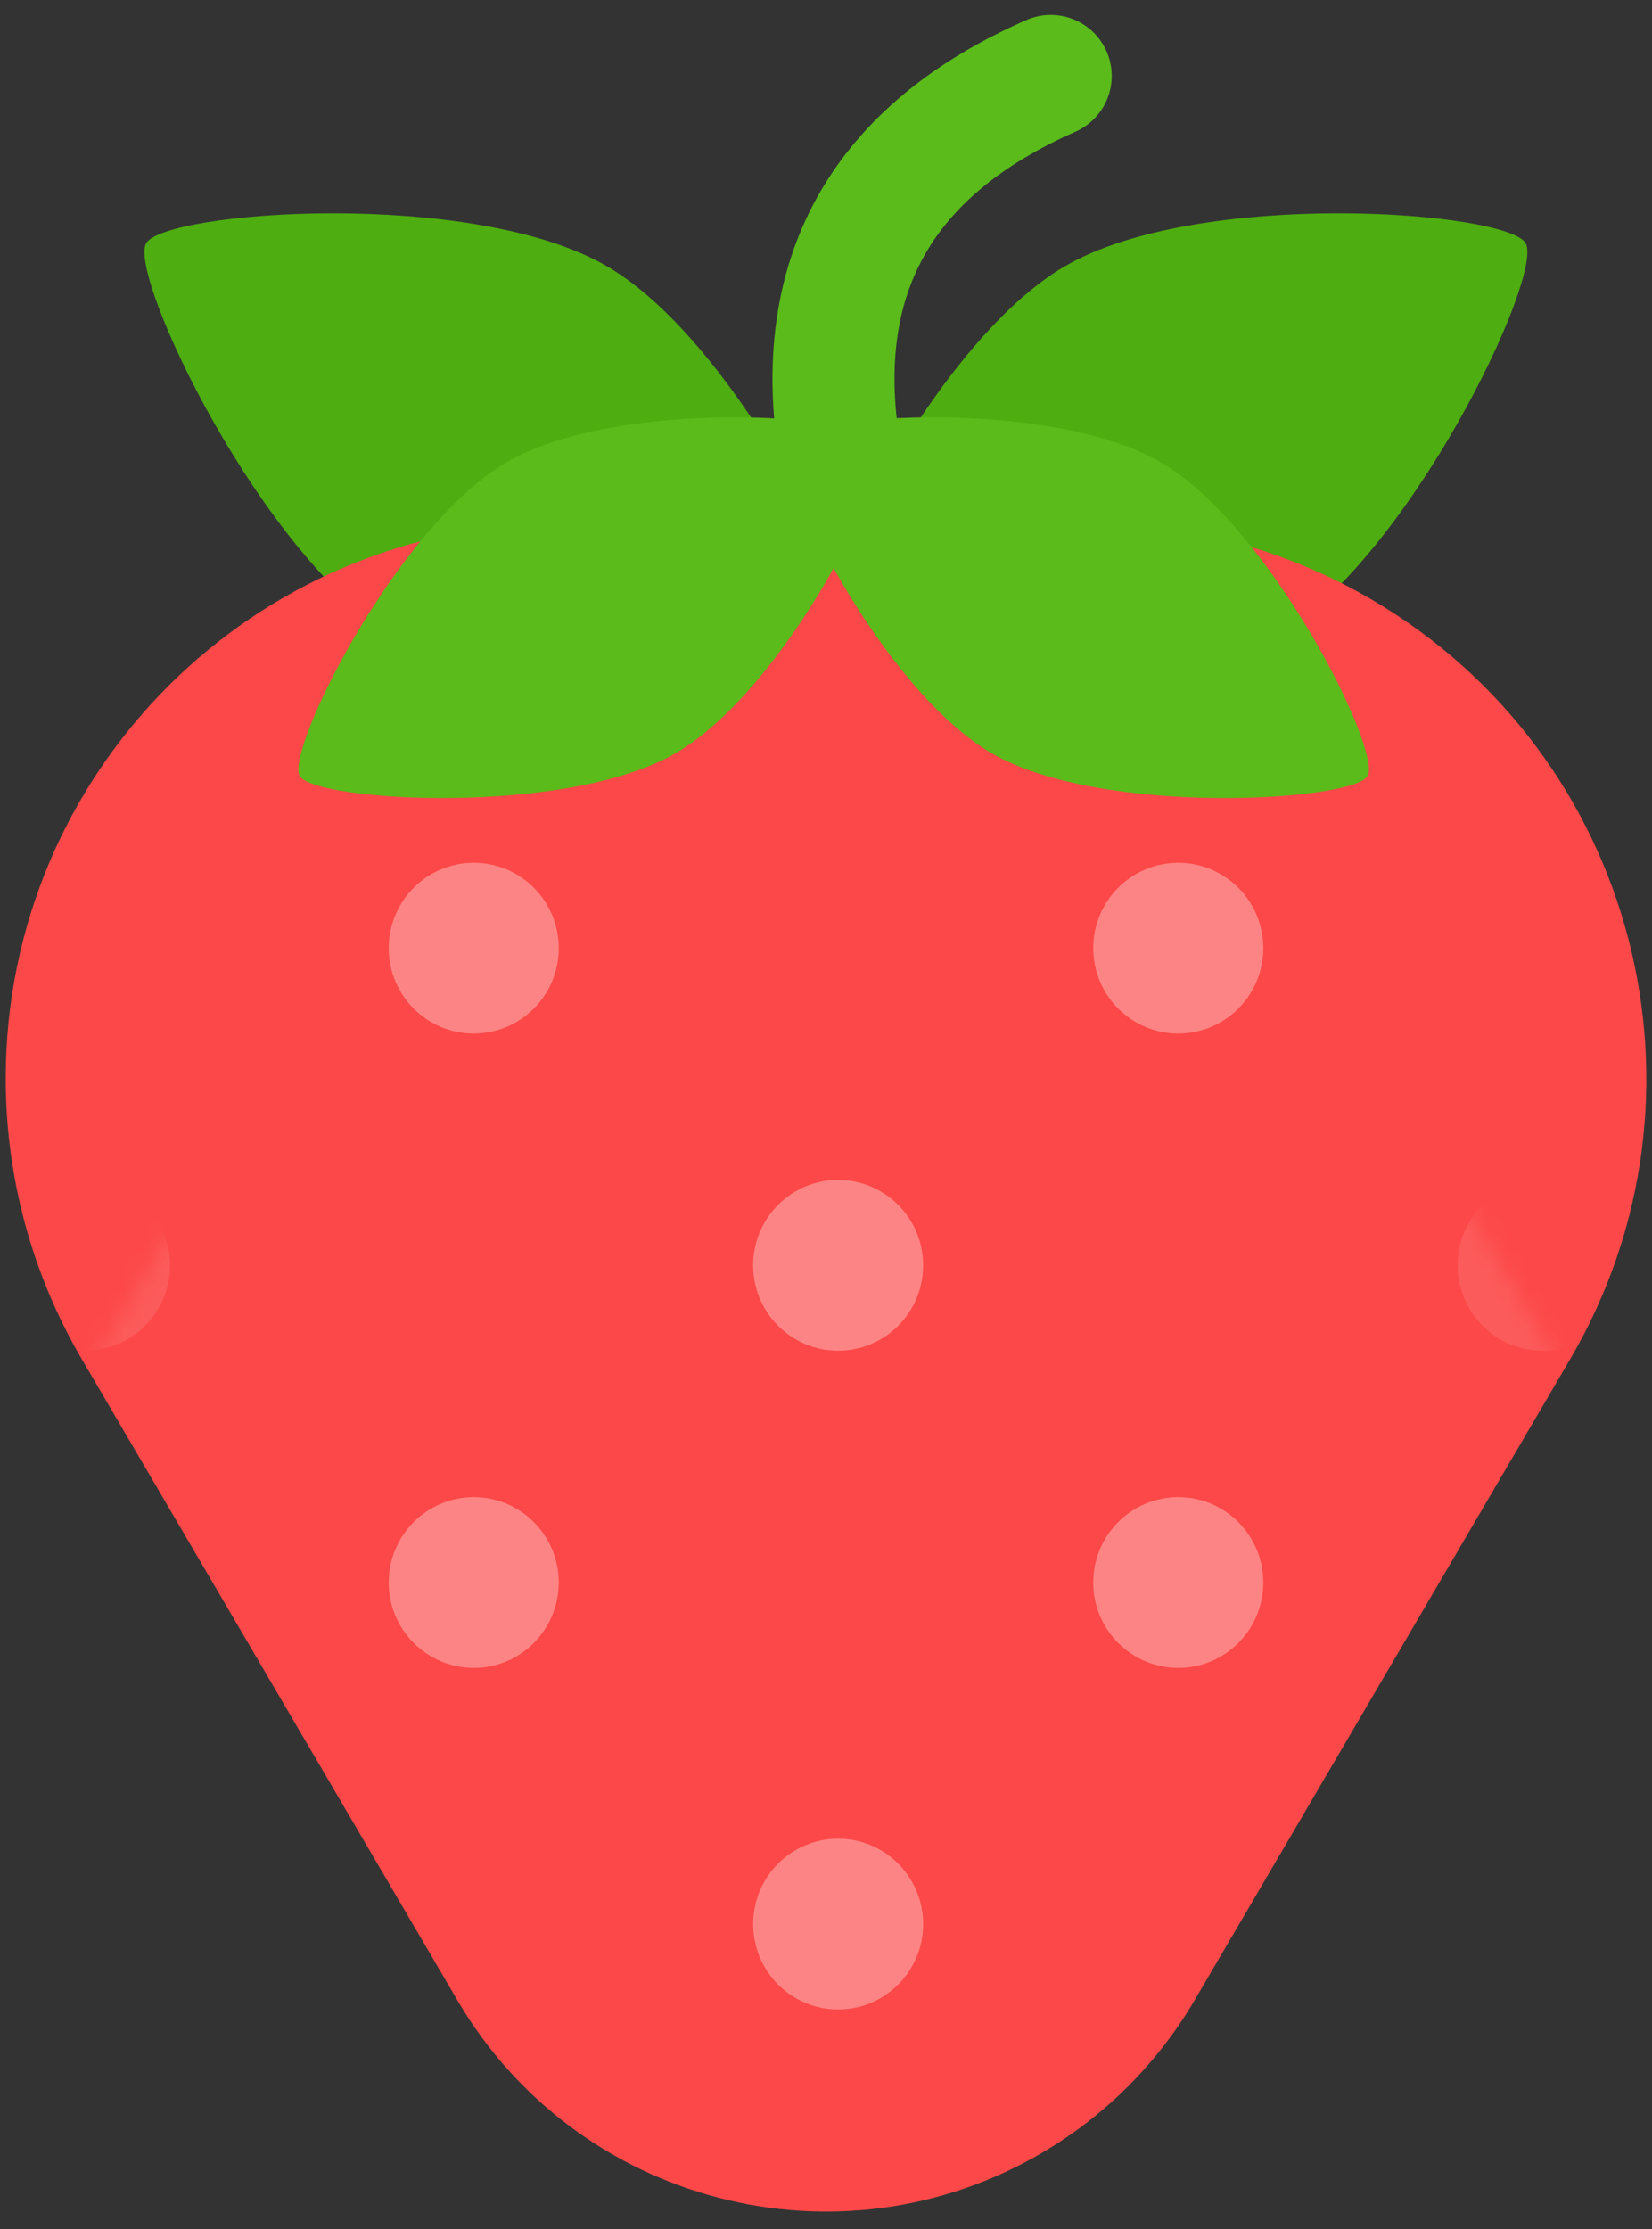 <?xml version="1.0" encoding="UTF-8" standalone="no"?>
<svg width="86px" height="116px" viewBox="0 0 86 116" version="1.1" xmlns="http://www.w3.org/2000/svg" xmlns:xlink="http://www.w3.org/1999/xlink">
    <rect x="0" y="0" width="86" height="116" fill="#333333" stroke="none"/>
    <!-- Generator: Sketch 50.2 (55047) - http://www.bohemiancoding.com/sketch -->
    <title>Group 5</title>
    <desc>Created with Sketch.</desc>
    <defs>
        <path d="M62.19,28.067 L81.736,61.418 C89.803,75.182 85.184,92.881 71.419,100.948 C66.989,103.544 61.947,104.913 56.812,104.913 L29.185,104.913 C13.23,104.913 0.297,91.979 0.297,76.025 C0.297,70.89 1.665,65.848 4.262,61.418 L23.808,28.067 C30.019,17.468 43.647,13.912 54.246,20.123 C57.53,22.048 60.265,24.783 62.19,28.067 Z" id="path-1"></path>
    </defs>
    <g id="Page-1" stroke="none" stroke-width="1" fill="none" fill-rule="evenodd">
        <g id="iPad-Copy-22" transform="translate(-279, -103)">
            <g id="Group-5" transform="translate(279, 106)">
                <g id="Group-27" transform="translate(0, 7.618)">
                    <g id="Oval-37-+-Oval-37-Mask">
                        <path d="M44.396,23.621 C43.312,25.528 27.642,26.671 20.653,22.572 C13.664,18.473 6.653,3.721 7.607,2.043 C8.56,0.366 24.642,-0.842 31.63,3.257 C38.619,7.356 45.48,21.714 44.396,23.621 Z" id="Oval-2" fill="#4EAD10"></path>
                        <path d="M42.636,23.621 C43.719,25.528 59.39,26.671 66.379,22.572 C73.368,18.473 80.378,3.721 79.425,2.043 C78.472,0.366 62.39,-0.842 55.402,3.257 C48.413,7.356 41.552,21.714 42.636,23.621 Z" id="Oval-2" fill="#4EAD10"></path>
                        <mask id="mask-2" fill="white">
                            <use xlink:href="#path-1"></use>
                        </mask>
                        <use id="Mask" fill="#FC4848" transform="translate(43.001, 60.769) scale(1, -1) translate(-43.001, -60.769) " xlink:href="#path-1"></use>
                        <ellipse id="Oval-37" fill="#FFFFFF" opacity="0.326" mask="url(#mask-2)" cx="4.426" cy="55.23" rx="4.426" ry="4.444"></ellipse>
                        <ellipse id="Oval-37" fill="#FFFFFF" opacity="0.326" mask="url(#mask-2)" cx="80.309" cy="55.23" rx="4.426" ry="4.444"></ellipse>
                    </g>
                    <g id="Group-24" transform="translate(6.777, 0)"></g>
                    <g id="Group-26" transform="translate(10.757, 4.493)" fill="#5ABB1A">
                        <path d="M45.379,33.968 C47.108,33.968 54.136,23.318 54.136,16.712 C54.136,10.106 46.9,-0.809 45.379,-0.809 C43.858,-0.809 36.621,10.106 36.621,16.712 C36.621,23.318 43.65,33.968 45.379,33.968 Z" id="Oval-2" transform="translate(45.379, 16.579) scale(1, -1) rotate(-300) translate(-45.379, -16.579) "></path>
                        <path d="M19.903,33.968 C21.632,33.968 28.66,23.318 28.66,16.712 C28.66,10.106 21.424,-0.809 19.903,-0.809 C18.382,-0.809 11.146,10.106 11.146,16.712 C11.146,23.318 18.174,33.968 19.903,33.968 Z" id="Oval-2" transform="translate(19.903, 16.579) scale(-1, -1) rotate(-300) translate(-19.903, -16.579) "></path>
                    </g>
                </g>
                <ellipse id="Oval-37" fill="#FFFFFF" opacity="0.326" cx="43.632" cy="62.848" rx="4.426" ry="4.444"></ellipse>
                <ellipse id="Oval-37" fill="#FFFFFF" opacity="0.326" cx="43.632" cy="97.129" rx="4.426" ry="4.444"></ellipse>
                <ellipse id="Oval-37" fill="#FFFFFF" opacity="0.326" cx="61.338" cy="79.354" rx="4.426" ry="4.444"></ellipse>
                <ellipse id="Oval-37" fill="#FFFFFF" opacity="0.326" cx="24.662" cy="79.354" rx="4.426" ry="4.444"></ellipse>
                <ellipse id="Oval-37" fill="#FFFFFF" opacity="0.326" cx="61.338" cy="46.343" rx="4.426" ry="4.444"></ellipse>
                <ellipse id="Oval-37" fill="#FFFFFF" opacity="0.326" cx="24.662" cy="46.343" rx="4.426" ry="4.444"></ellipse>
                <path d="M43.632,19.997 C42.368,11.11 46.056,4.761 54.699,0.952" id="Path-21" stroke="#5ABB1A" stroke-width="6.351" stroke-linecap="round" stroke-linejoin="round"></path>
            </g>
        </g>
    </g>
</svg>